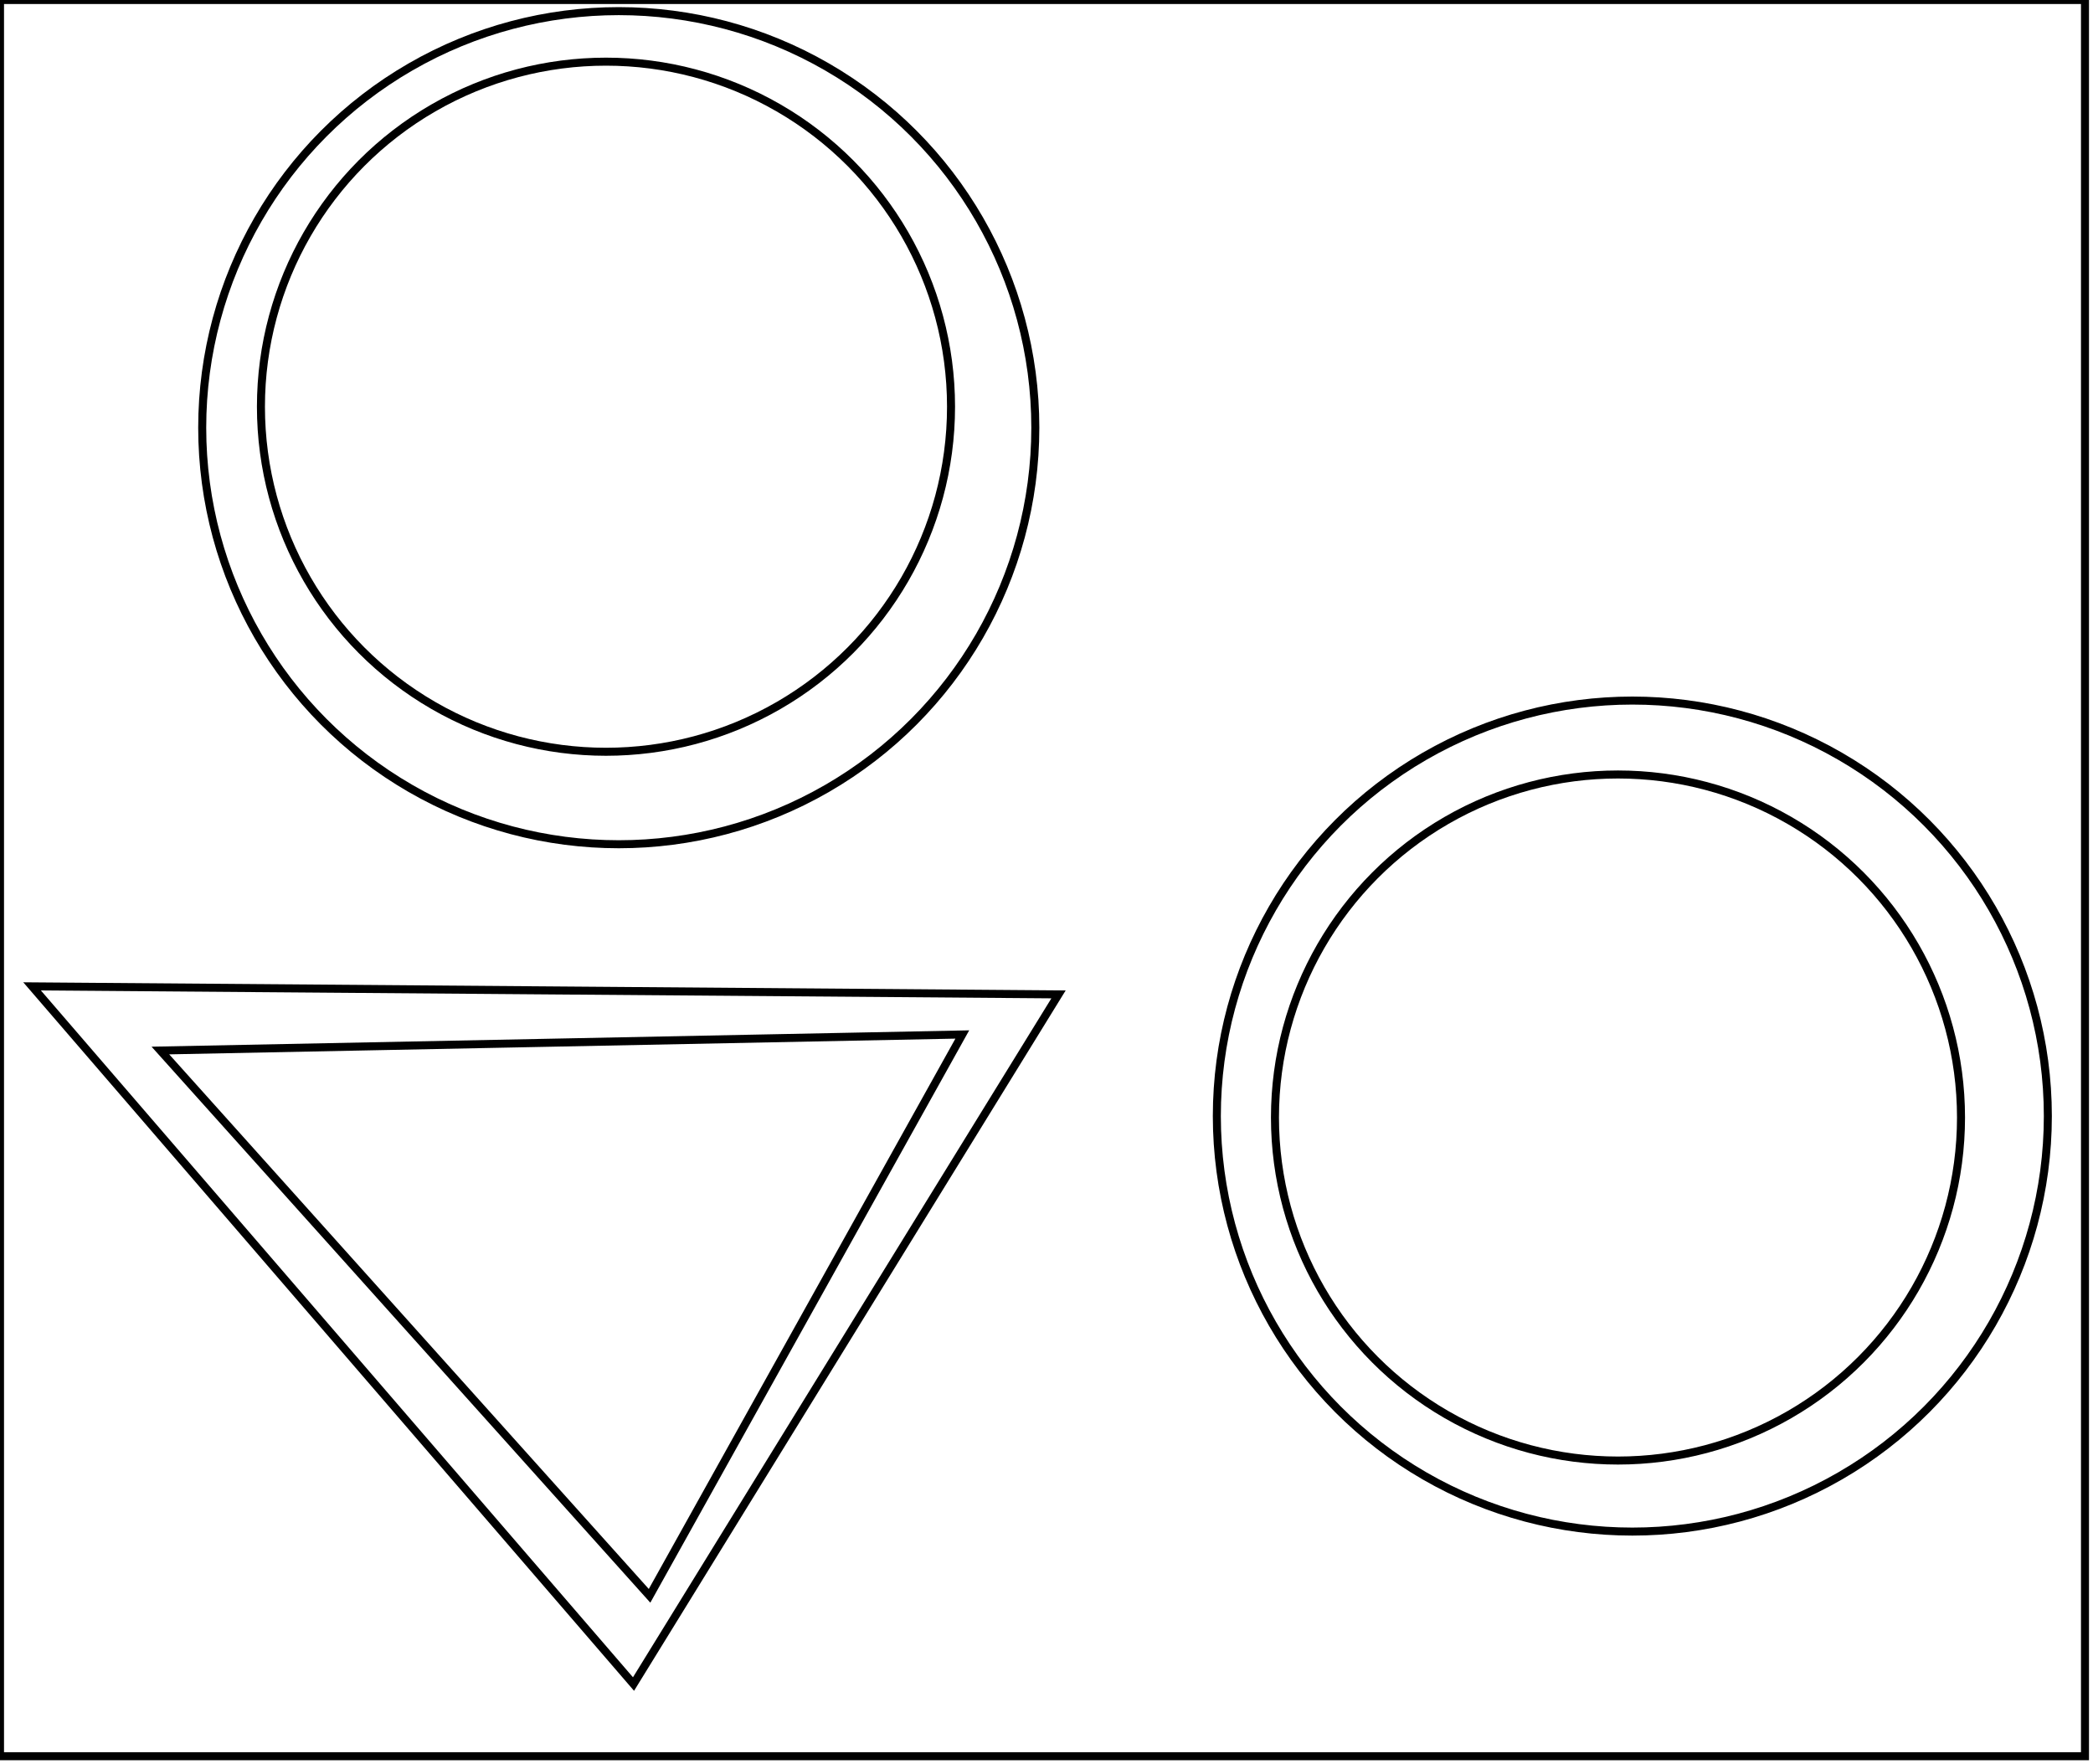 <?xml version="1.0" encoding="utf-8" ?>
<svg baseProfile="full" height="220" version="1.1" width="261" xmlns="http://www.w3.org/2000/svg" xmlns:ev="http://www.w3.org/2001/xml-events" xmlns:xlink="http://www.w3.org/1999/xlink"><defs /><rect fill="white" height="220" width="261" x="0" y="0" /><path d="M 20,131 L 81,199 L 120,129 Z" fill="none" stroke="black" stroke-width="1" /><path d="M 4,123 L 132,124 L 79,210 Z" fill="none" stroke="black" stroke-width="1" /><circle cx="201.765" cy="139.354" fill="none" r="42.776" stroke="black" stroke-width="1" /><circle cx="203.555" cy="139.175" fill="none" r="51.814" stroke="black" stroke-width="1" /><circle cx="75.567" cy="50.717" fill="none" r="43.028" stroke="black" stroke-width="1" /><circle cx="77.161" cy="53.333" fill="none" r="51.945" stroke="black" stroke-width="1" /><path d="M 0,0 L 0,219 L 260,219 L 260,0 Z" fill="none" stroke="black" stroke-width="1" /></svg>